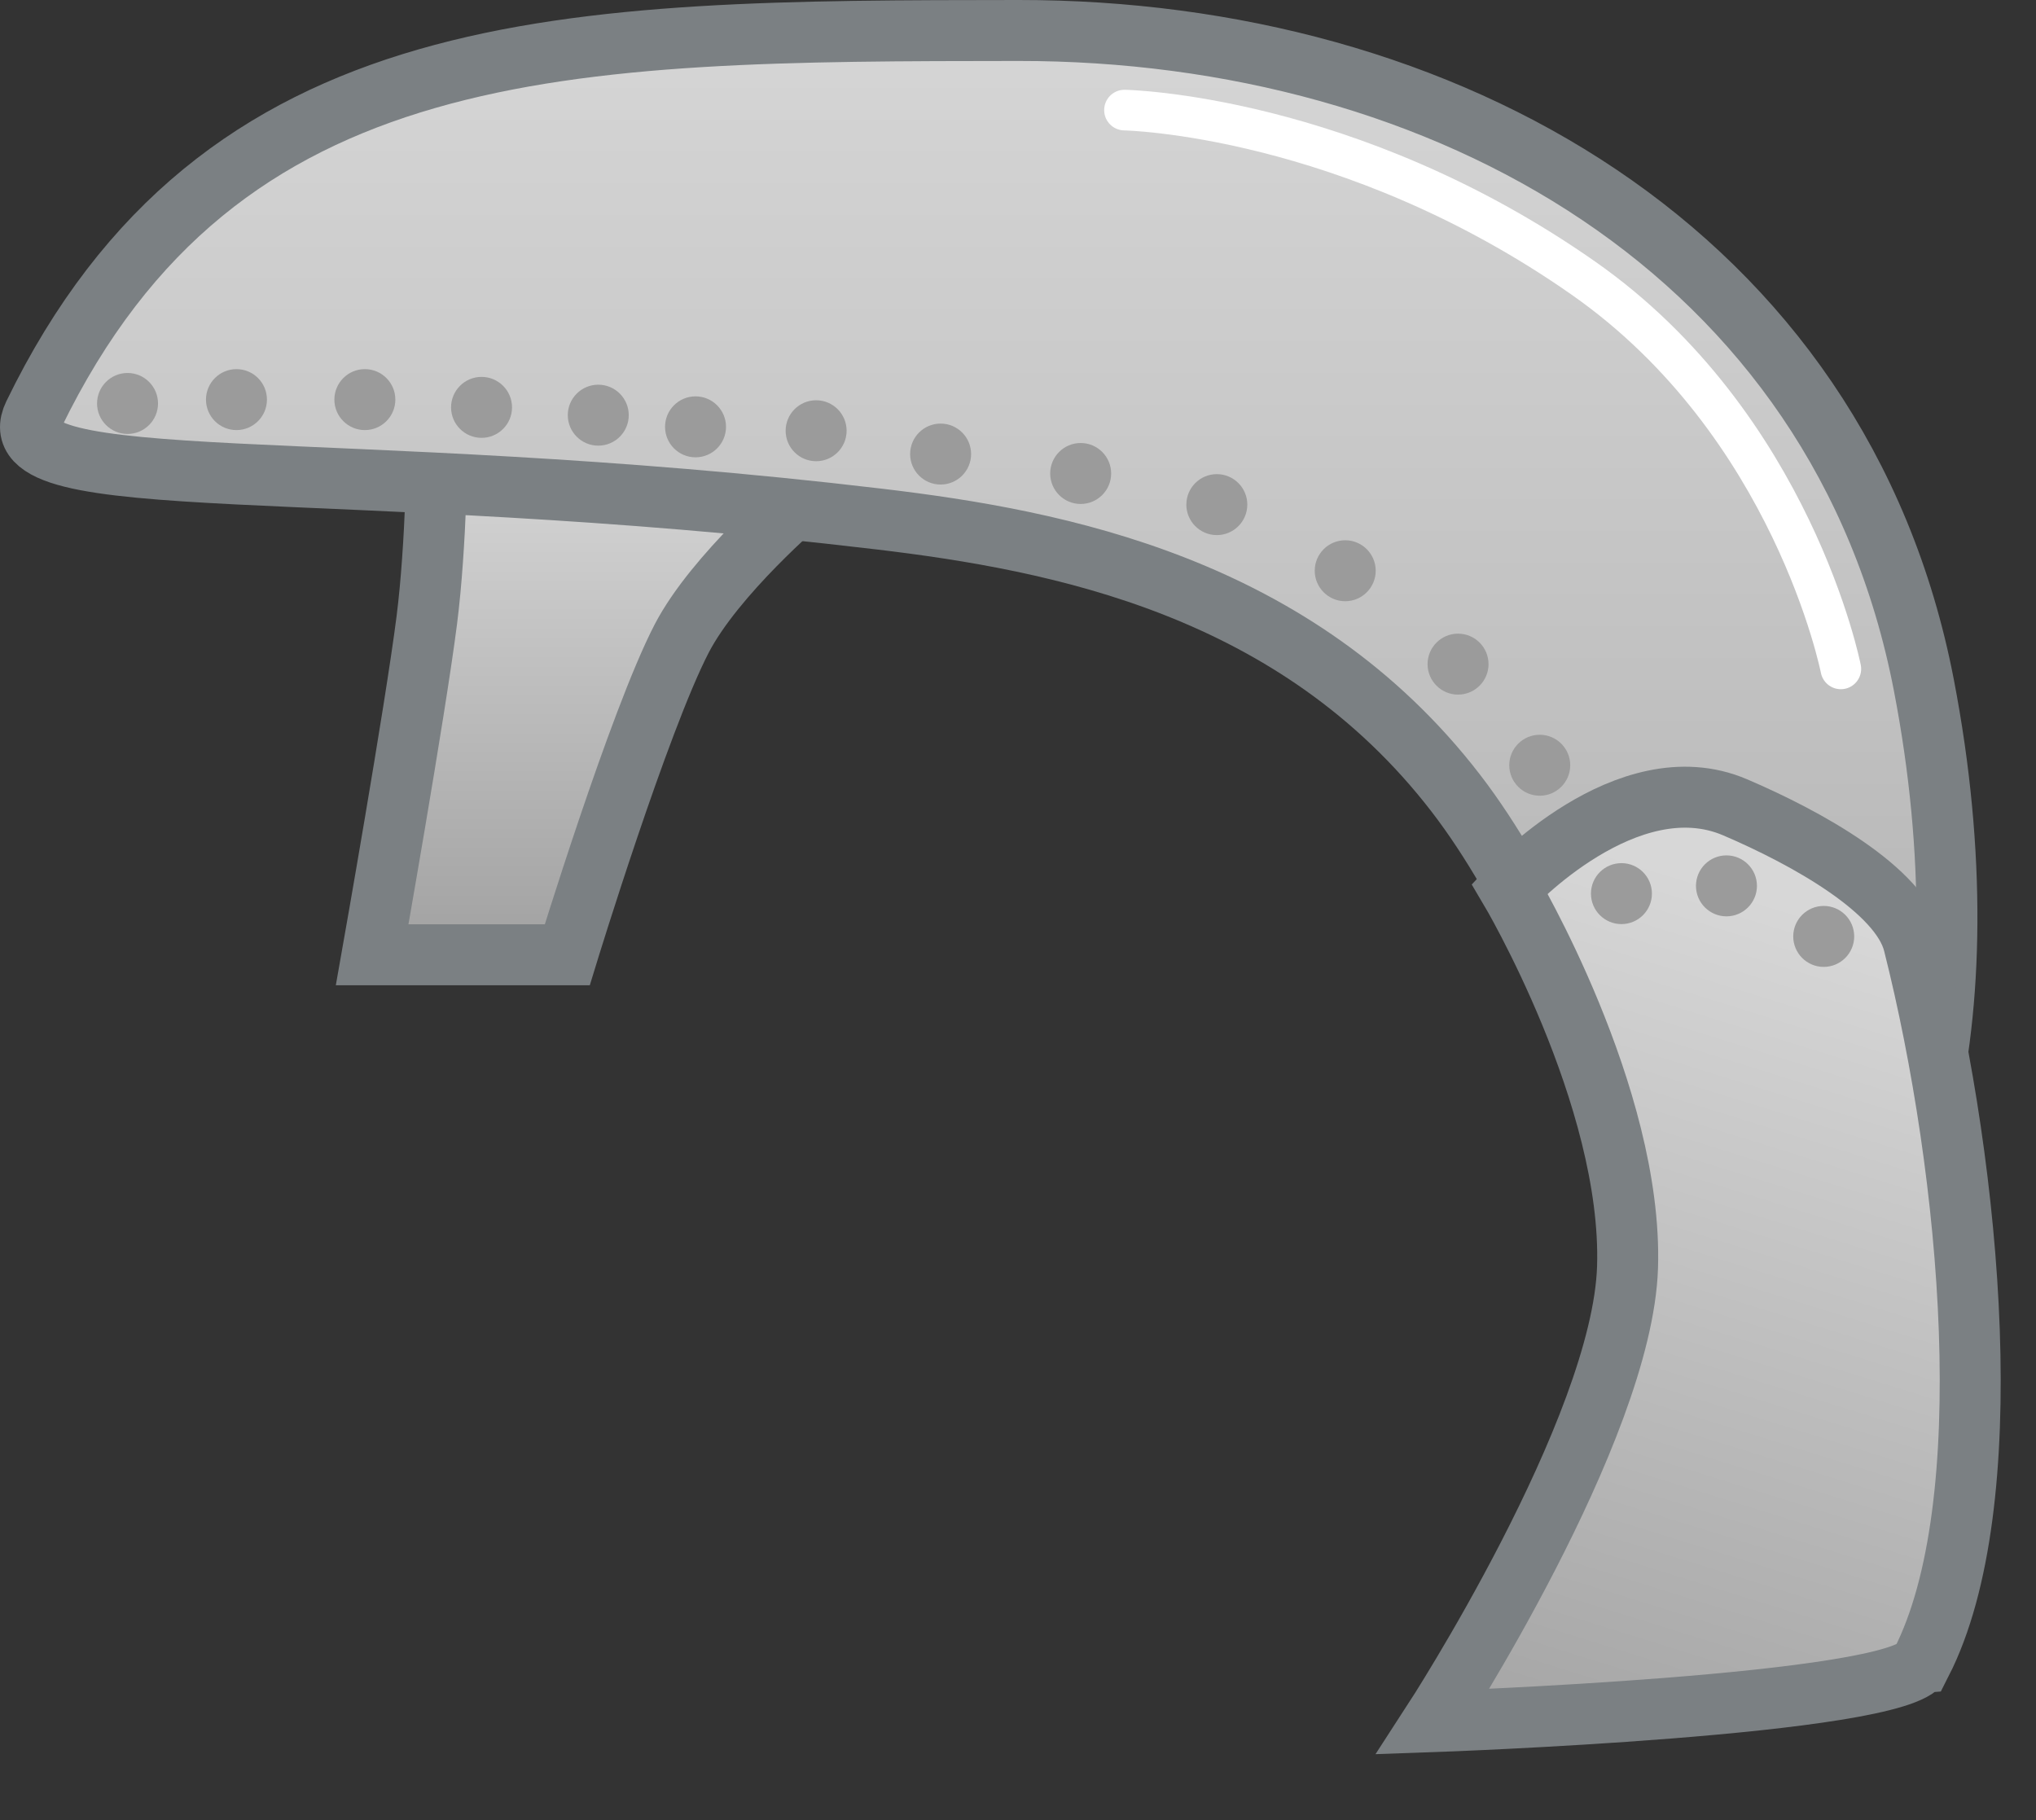 <svg version="1.1" xmlns="http://www.w3.org/2000/svg" xmlns:xlink="http://www.w3.org/1999/xlink" width="50.094" height="44.789" viewBox="0,0,50.094,44.789"><rect x="0" y="0" width="50.094" height="44.789" fill="#333333" stroke="none"/><defs><linearGradient x1="241.3" y1="145.4" x2="241.3" y2="159" gradientUnits="userSpaceOnUse" id="color-1"><stop offset="0" stop-color="#d7d7d7"/><stop offset="1" stop-color="#9d9d9d"/></linearGradient><linearGradient x1="247.747" y1="133.956" x2="247.747" y2="179.103" gradientUnits="userSpaceOnUse" id="color-2"><stop offset="0" stop-color="#d7d7d7"/><stop offset="1" stop-color="#9d9d9d"/></linearGradient><linearGradient x1="266.602" y1="155.907" x2="259.171" y2="179.777" gradientUnits="userSpaceOnUse" id="color-3"><stop offset="0" stop-color="#d7d7d7"/><stop offset="1" stop-color="#9d9d9d"/></linearGradient></defs><g transform="translate(-225.343,-134.506)"><g data-paper-data="{&quot;isPaintingLayer&quot;:true}" fill-rule="nonzero" stroke-linejoin="miter" stroke-miterlimit="10" stroke-dasharray="" stroke-dashoffset="0" style="mix-blend-mode: normal"><path d="M234.5,158c0,0 1.058,-5.98 1.344,-8.233c0.239,-1.879 0.256,-4.367 0.256,-4.367l9,1.4c0,0 -2.166,1.838 -2.986,3.421c-1.054,2.035 -2.814,7.779 -2.814,7.779z" data-paper-data="{&quot;index&quot;:null}" fill="url(#color-1)" stroke="#7b8083" stroke-width="1.5" stroke-linecap="butt"/><path d="M246.963,147.277c-13.415,-1.595 -21.791,-0.505 -20.789,-2.57c4.586,-9.446 13.122,-9.441 24.227,-9.451c10.47,-0.009 20.218,5.425 22.277,16.109c1.611,8.359 -0.43,14.85 -3.327,15.474c-2.813,0.606 -4.579,-8.13 -8.191,-12.818c-3.923,-5.091 -9.748,-6.215 -14.196,-6.744z" data-paper-data="{&quot;index&quot;:null}" fill="url(#color-2)" stroke="#7b8083" stroke-width="1.5" stroke-linecap="butt"/><path d="M272.617,175.413c-0.538,1.055 -12.017,1.457 -12.017,1.457c0,0 4.662,-7.177 4.787,-11.184c0.132,-4.212 -2.903,-9.318 -2.903,-9.318c0,0 2.887,-3.135 5.549,-1.997c1.772,0.758 4.062,2.033 4.394,3.349c1.427,5.657 2.159,13.832 0.191,17.693z" data-paper-data="{&quot;index&quot;:null}" fill="url(#color-3)" stroke="#7b8083" stroke-width="1.5" stroke-linecap="butt"/><path d="M270.214,158.298c-0.414,0 -0.75,-0.336 -0.75,-0.75c0,-0.414 0.336,-0.75 0.75,-0.75c0.414,0 0.75,0.336 0.75,0.75c0,0.414 -0.336,0.75 -0.75,0.75z" data-paper-data="{&quot;index&quot;:null}" fill="#9b9b9b" stroke="none" stroke-width="0.5" stroke-linecap="butt"/><path d="M267.821,157.054c-0.414,0 -0.75,-0.336 -0.75,-0.75c0,-0.414 0.336,-0.75 0.75,-0.75c0.414,0 0.75,0.336 0.75,0.75c0,0.414 -0.336,0.75 -0.75,0.75z" data-paper-data="{&quot;index&quot;:null}" fill="#9b9b9b" stroke="none" stroke-width="0.5" stroke-linecap="butt"/><path d="M265.237,157.245c-0.414,0 -0.75,-0.336 -0.75,-0.75c0,-0.414 0.336,-0.75 0.75,-0.75c0.414,0 0.75,0.336 0.75,0.75c0,0.414 -0.336,0.75 -0.75,0.75z" data-paper-data="{&quot;index&quot;:null}" fill="#9b9b9b" stroke="none" stroke-width="0.5" stroke-linecap="butt"/><path d="M242.456,145.759c-0.414,0 -0.75,-0.336 -0.75,-0.75c0,-0.414 0.336,-0.75 0.75,-0.75c0.414,0 0.75,0.336 0.75,0.75c0,0.414 -0.336,0.75 -0.75,0.75z" data-paper-data="{&quot;index&quot;:null}" fill="#9b9b9b" stroke="none" stroke-width="0.5" stroke-linecap="butt"/><path d="M240.063,145.472c-0.414,0 -0.75,-0.336 -0.75,-0.75c0,-0.414 0.336,-0.75 0.75,-0.75c0.414,0 0.75,0.336 0.75,0.75c0,0.414 -0.336,0.75 -0.75,0.75z" data-paper-data="{&quot;index&quot;:null}" fill="#9b9b9b" stroke="none" stroke-width="0.5" stroke-linecap="butt"/><path d="M237.191,145.28c-0.414,0 -0.75,-0.336 -0.75,-0.75c0,-0.414 0.336,-0.75 0.75,-0.75c0.414,0 0.75,0.336 0.75,0.75c0,0.414 -0.336,0.75 -0.75,0.75z" data-paper-data="{&quot;index&quot;:null}" fill="#9b9b9b" stroke="none" stroke-width="0.5" stroke-linecap="butt"/><path d="M234.32,145.089c-0.414,0 -0.75,-0.336 -0.75,-0.75c0,-0.414 0.336,-0.75 0.75,-0.75c0.414,0 0.75,0.336 0.75,0.75c0,0.414 -0.336,0.75 -0.75,0.75z" data-paper-data="{&quot;index&quot;:null}" fill="#9b9b9b" stroke="none" stroke-width="0.5" stroke-linecap="butt"/><path d="M245.423,145.855c-0.414,0 -0.75,-0.336 -0.75,-0.75c0,-0.414 0.336,-0.75 0.75,-0.75c0.414,0 0.75,0.336 0.75,0.75c0,0.414 -0.336,0.75 -0.75,0.75z" data-paper-data="{&quot;index&quot;:null}" fill="#9b9b9b" stroke="none" stroke-width="0.5" stroke-linecap="butt"/><path d="M248.486,146.429c-0.414,0 -0.75,-0.336 -0.75,-0.75c0,-0.414 0.336,-0.75 0.75,-0.75c0.414,0 0.75,0.336 0.75,0.75c0,0.414 -0.336,0.75 -0.75,0.75z" data-paper-data="{&quot;index&quot;:null}" fill="#9b9b9b" stroke="none" stroke-width="0.5" stroke-linecap="butt"/><path d="M251.932,146.907c-0.414,0 -0.75,-0.336 -0.75,-0.75c0,-0.414 0.336,-0.75 0.75,-0.75c0.414,0 0.75,0.336 0.75,0.75c0,0.414 -0.336,0.75 -0.75,0.75z" data-paper-data="{&quot;index&quot;:null}" fill="#9b9b9b" stroke="none" stroke-width="0.5" stroke-linecap="butt"/><path d="M255.282,147.673c-0.414,0 -0.75,-0.336 -0.75,-0.75c0,-0.414 0.336,-0.75 0.75,-0.75c0.414,0 0.75,0.336 0.75,0.75c0,0.414 -0.336,0.75 -0.75,0.75z" data-paper-data="{&quot;index&quot;:null}" fill="#9b9b9b" stroke="none" stroke-width="0.5" stroke-linecap="butt"/><path d="M258.441,149.3c-0.414,0 -0.75,-0.336 -0.75,-0.75c0,-0.414 0.336,-0.75 0.75,-0.75c0.414,0 0.75,0.336 0.75,0.75c0,0.414 -0.336,0.75 -0.75,0.75z" data-paper-data="{&quot;index&quot;:null}" fill="#9b9b9b" stroke="none" stroke-width="0.5" stroke-linecap="butt"/><path d="M261.217,151.598c-0.414,0 -0.75,-0.336 -0.75,-0.75c0,-0.414 0.336,-0.75 0.75,-0.75c0.414,0 0.75,0.336 0.75,0.75c0,0.414 -0.336,0.75 -0.75,0.75z" data-paper-data="{&quot;index&quot;:null}" fill="#9b9b9b" stroke="none" stroke-width="0.5" stroke-linecap="butt"/><path d="M263.227,154.086c-0.414,0 -0.75,-0.336 -0.75,-0.75c0,-0.414 0.336,-0.75 0.75,-0.75c0.414,0 0.75,0.336 0.75,0.75c0,0.414 -0.336,0.75 -0.75,0.75z" data-paper-data="{&quot;index&quot;:null}" fill="#9b9b9b" stroke="none" stroke-width="0.5" stroke-linecap="butt"/><path d="M231.161,145.089c-0.414,0 -0.75,-0.336 -0.75,-0.75c0,-0.414 0.336,-0.75 0.75,-0.75c0.414,0 0.75,0.336 0.75,0.75c0,0.414 -0.336,0.75 -0.75,0.75z" data-paper-data="{&quot;index&quot;:null}" fill="#9b9b9b" stroke="none" stroke-width="0.5" stroke-linecap="butt"/><path d="M228.481,145.184c-0.414,0 -0.75,-0.336 -0.75,-0.75c0,-0.414 0.336,-0.75 0.75,-0.75c0.414,0 0.75,0.336 0.75,0.75c0,0.414 -0.336,0.75 -0.75,0.75z" data-paper-data="{&quot;index&quot;:null}" fill="#9b9b9b" stroke="none" stroke-width="0.5" stroke-linecap="butt"/><path d="M253.01,137.215c0,0 5.523,0.097 11.291,4.135c5.153,3.607 6.334,9.615 6.334,9.615" data-paper-data="{&quot;index&quot;:null}" fill="none" stroke="#ffffff" stroke-width="1" stroke-linecap="round"/></g></g></svg>